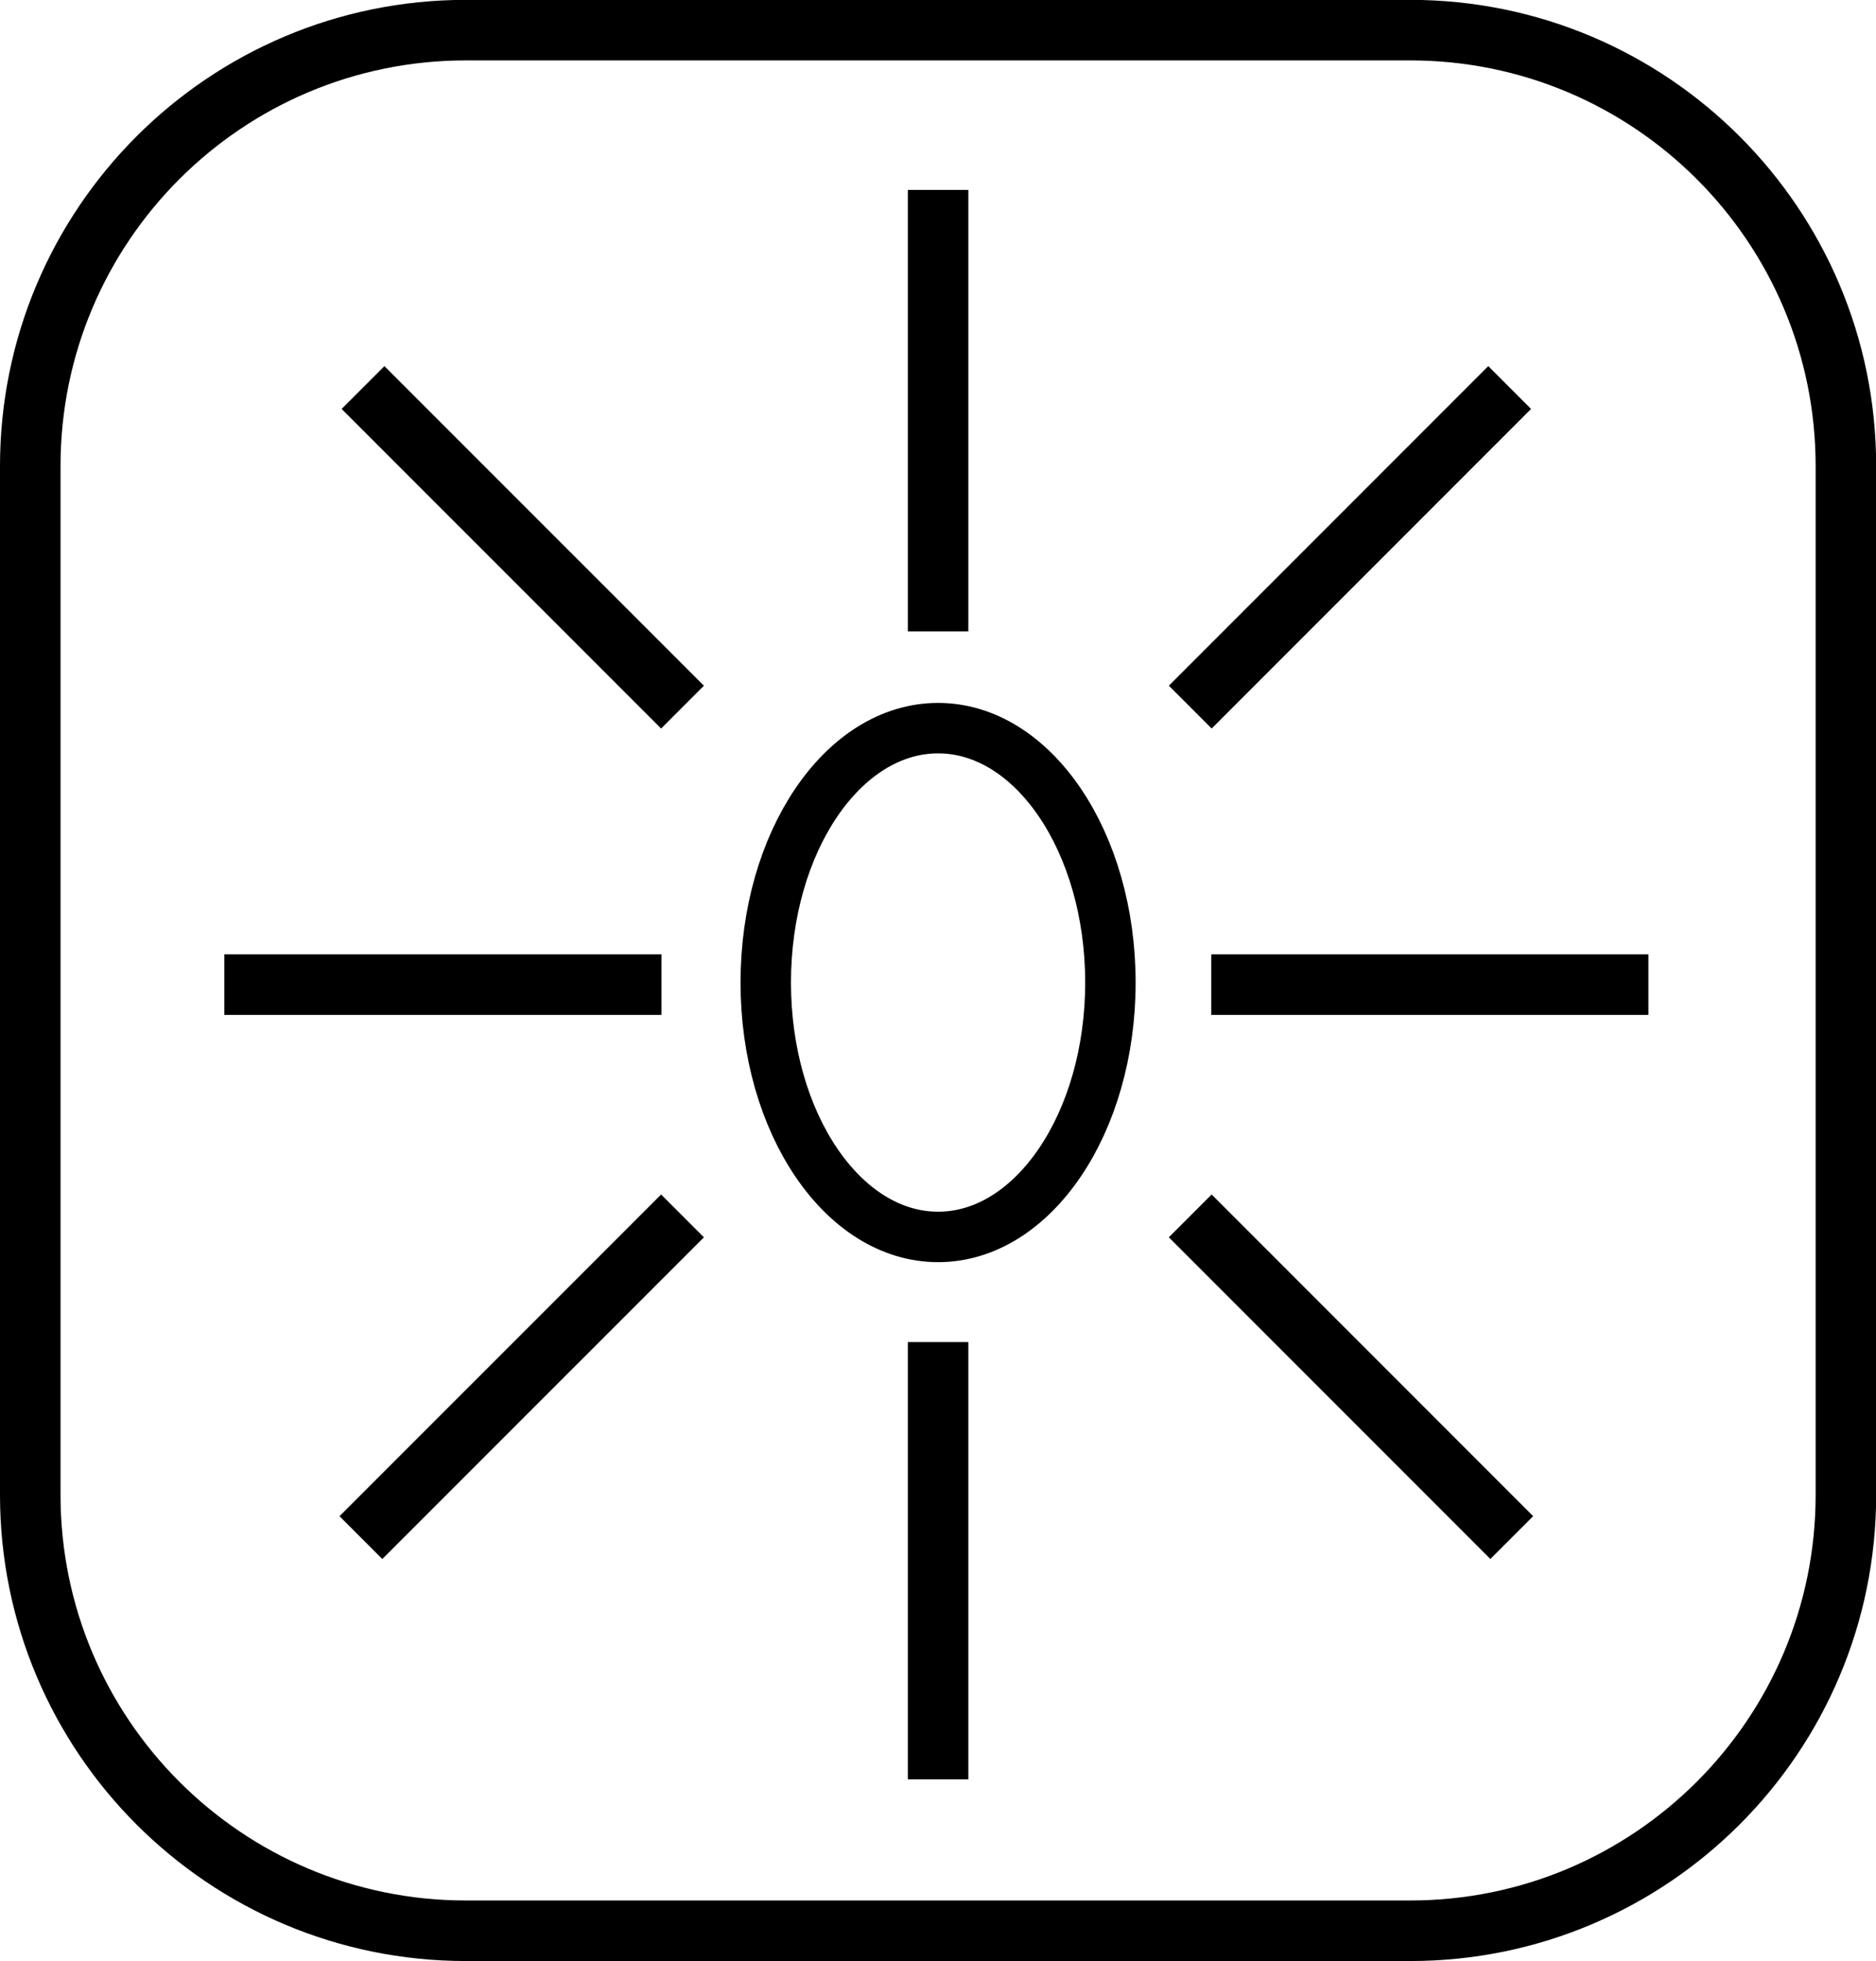 <!-- Generator: Adobe Illustrator 10.0, SVG Export Plug-In . SVG Version: 3.0.0 Build 76)  -->
<svg xmlns="http://www.w3.org/2000/svg" xmlns:xlink="http://www.w3.org/1999/xlink" xmlns:a="http://ns.adobe.com/AdobeSVGViewerExtensions/3.0/" width="92.992" height="97.159" viewBox="0 0 92.992 97.159" overflow="visible" enable-background="new 0 0 92.992 97.159" xml:space="preserve" preserveAspectRatio="xMidYMid meet" zoomAndPan="magnify" version="1.0" contentScriptType="text/ecmascript" contentStyleType="text/css">
	<g id="Layer_1">
		<path fill="none" stroke="#000000" stroke-width="3" d="M91.5,74.06c0,11.929-9.671,21.6-21.6,21.6H23.1    c-11.93,0-21.6-9.671-21.6-21.6V23.093c0-11.93,9.67-21.6,21.6-21.6h46.8c11.929,0,21.6,9.67,21.6,21.6V74.06z"/>
		<path fill="none" stroke="#000000" stroke-width="2.5" d="M55.042,48.68c0,6.961-3.824,12.604-8.542,12.604    c-4.717,0-8.542-5.643-8.542-12.604c0-6.961,3.824-12.604,8.542-12.604C51.217,36.076,55.042,41.719,55.042,48.68z"/>
		<path fill="none" stroke="#000000" stroke-width="3" d="M46.5,31.284V9.409"/>
		<path fill="none" stroke="#000000" stroke-width="3" d="M46.5,66.492v21.667"/>
		<path fill="none" stroke="#000000" stroke-width="3" d="M60.042,48.784h21.667"/>
		<path fill="none" stroke="#000000" stroke-width="3" d="M59,35.034L74.833,19.2"/>
		<path fill="none" stroke="#000000" stroke-width="3" d="M59,60.242l15.938,15.938"/>
		<path fill="none" stroke="#000000" stroke-width="3" d="M32.789,48.784h-21.67"/>
		<path fill="none" stroke="#000000" stroke-width="3" d="M33.831,35.034L17.995,19.2"/>
		<path fill="none" stroke="#000000" stroke-width="3" d="M33.831,60.242L17.89,76.181"/>
	</g>
</svg>
